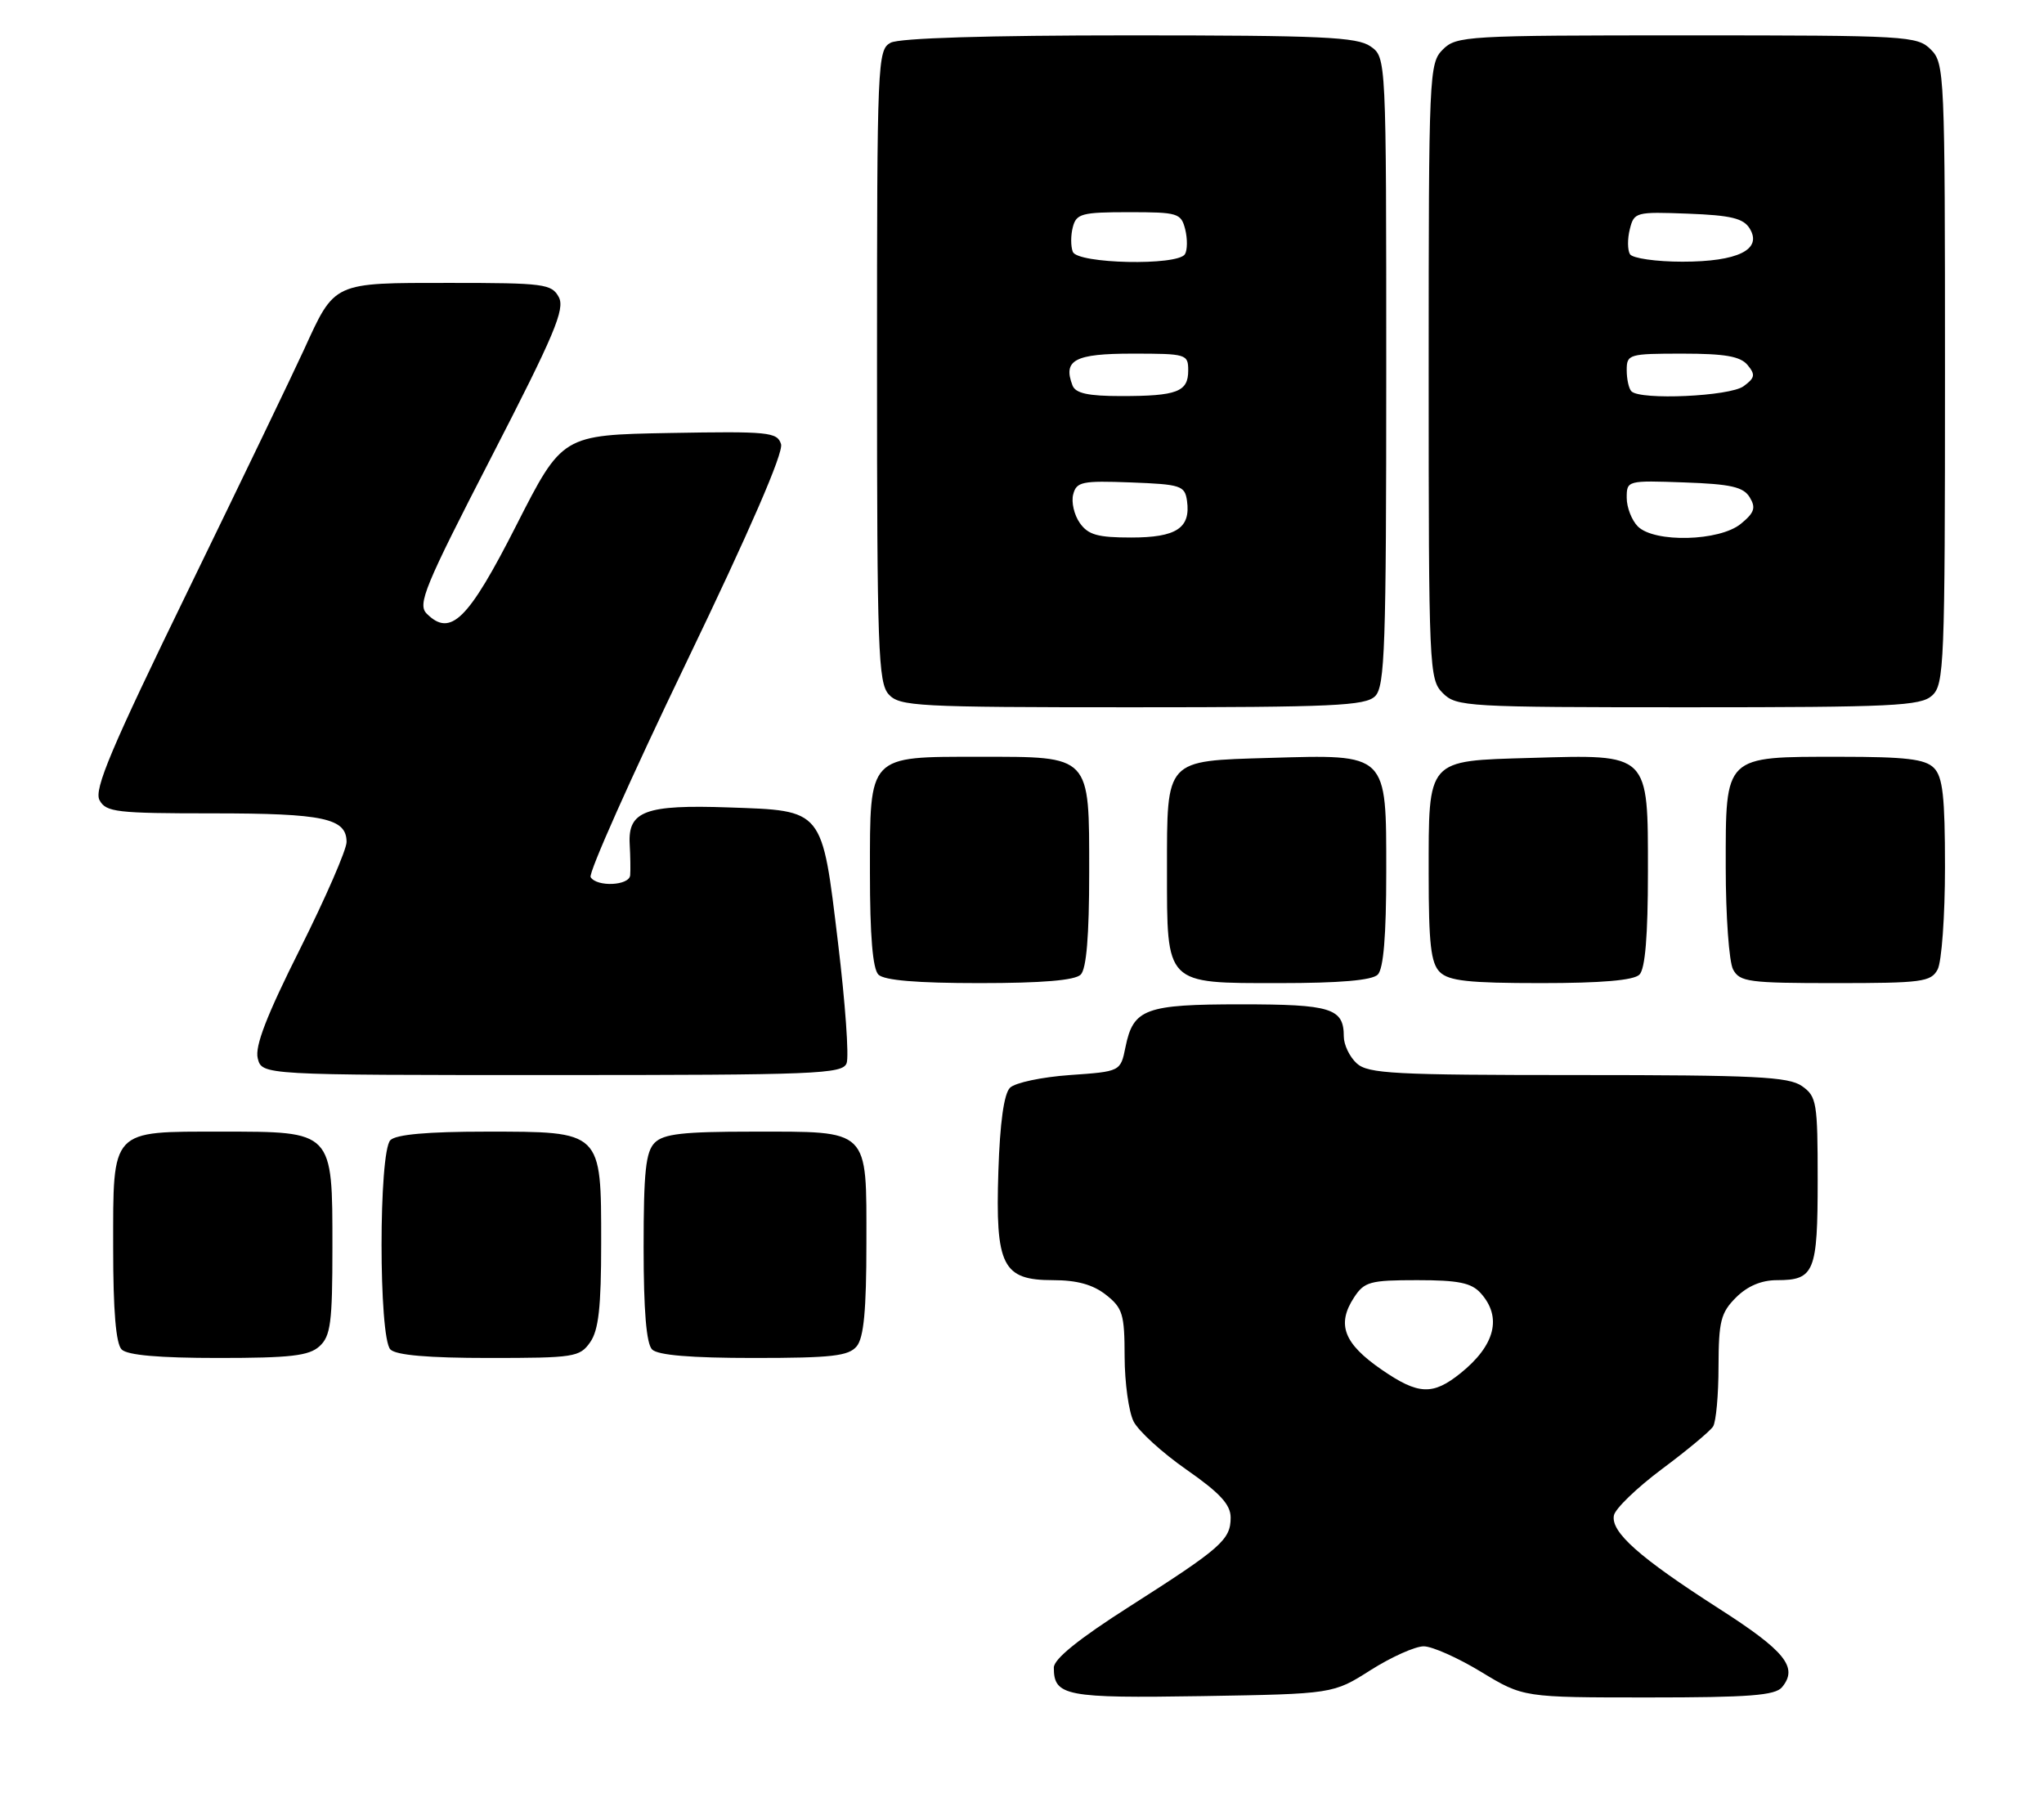 <?xml version="1.0" encoding="UTF-8" standalone="no"?>
<!DOCTYPE svg PUBLIC "-//W3C//DTD SVG 1.1//EN" "http://www.w3.org/Graphics/SVG/1.1/DTD/svg11.dtd" >
<svg xmlns="http://www.w3.org/2000/svg" xmlns:xlink="http://www.w3.org/1999/xlink" version="1.1" viewBox="0 0 289 256">
 <g >
 <path fill="currentColor"
d=" M 193.81 236.12 C 196.74 234.27 200.11 232.76 201.31 232.77 C 202.52 232.78 206.17 234.41 209.44 236.40 C 215.38 240.00 215.38 240.00 233.07 240.00 C 247.31 240.00 250.99 239.72 251.96 238.55 C 254.28 235.75 252.43 233.45 243.00 227.41 C 231.79 220.22 227.73 216.62 228.19 214.26 C 228.37 213.31 231.43 210.36 234.99 207.70 C 238.55 205.05 241.80 202.34 242.21 201.69 C 242.63 201.04 242.98 197.22 242.98 193.20 C 243.00 186.80 243.30 185.61 245.45 183.45 C 247.08 181.83 249.04 181.00 251.25 181.00 C 256.54 181.00 257.00 179.86 257.00 166.86 C 257.00 155.86 256.86 155.02 254.78 153.56 C 252.89 152.23 248.14 152.00 223.11 152.00 C 197.11 152.00 193.44 151.81 191.83 150.35 C 190.82 149.43 190.00 147.72 190.00 146.55 C 190.00 142.55 188.23 142.00 175.49 142.00 C 161.91 142.00 160.23 142.62 159.13 148.05 C 158.43 151.50 158.43 151.50 151.26 152.00 C 147.32 152.28 143.51 153.08 142.80 153.80 C 141.95 154.65 141.38 158.73 141.16 165.58 C 140.72 178.98 141.73 181.00 148.89 181.00 C 152.27 181.00 154.52 181.62 156.37 183.07 C 158.74 184.94 159.00 185.81 159.01 191.82 C 159.02 195.50 159.59 199.61 160.28 200.98 C 160.97 202.34 164.34 205.41 167.77 207.80 C 172.50 211.10 174.00 212.73 174.00 214.57 C 174.00 217.70 172.67 218.87 159.75 227.11 C 152.53 231.71 149.00 234.56 149.00 235.78 C 149.00 239.81 150.67 240.12 170.00 239.81 C 188.50 239.50 188.50 239.50 193.81 236.12 Z  M 45.17 190.35 C 46.75 188.91 47.00 187.03 47.00 176.35 C 47.00 159.85 47.15 160.00 31.33 160.00 C 15.55 160.00 16.00 159.51 16.00 176.45 C 16.00 185.35 16.39 189.99 17.20 190.80 C 18.01 191.61 22.50 192.00 30.87 192.00 C 41.07 192.00 43.68 191.70 45.17 190.35 Z  M 83.44 189.78 C 84.64 188.07 85.00 184.82 85.00 175.78 C 85.00 159.84 85.16 160.00 68.70 160.00 C 60.47 160.00 56.00 160.40 55.20 161.20 C 53.53 162.87 53.53 189.13 55.20 190.80 C 56.01 191.61 60.57 192.00 69.14 192.00 C 81.18 192.00 81.97 191.88 83.44 189.78 Z  M 121.13 190.35 C 122.13 189.13 122.50 185.25 122.50 175.77 C 122.50 159.43 123.09 160.00 106.38 160.00 C 96.59 160.00 93.83 160.31 92.57 161.57 C 91.30 162.84 91.00 165.68 91.00 176.37 C 91.00 185.33 91.39 189.99 92.20 190.80 C 93.01 191.61 97.66 192.00 106.58 192.00 C 117.62 192.00 119.98 191.73 121.13 190.35 Z  M 119.70 150.33 C 120.06 149.41 119.51 141.76 118.49 133.32 C 116.19 114.24 116.51 114.63 103.00 114.16 C 91.27 113.75 88.78 114.67 89.03 119.32 C 89.13 121.07 89.16 123.06 89.10 123.75 C 88.98 125.23 84.39 125.44 83.51 124.02 C 83.17 123.47 89.23 109.89 96.96 93.83 C 106.01 75.04 110.81 63.98 110.43 62.79 C 109.89 61.09 108.68 60.97 94.67 61.22 C 79.50 61.50 79.50 61.50 73.00 74.28 C 66.19 87.68 63.70 90.13 60.33 86.76 C 59.01 85.43 60.03 82.95 69.46 64.65 C 78.40 47.30 79.91 43.71 79.01 42.01 C 78.00 40.14 76.94 40.00 63.54 40.00 C 46.97 40.00 47.38 39.81 42.97 49.46 C 41.45 52.78 34.10 68.05 26.64 83.38 C 15.72 105.80 13.26 111.62 14.07 113.13 C 14.98 114.83 16.44 115.00 30.10 115.00 C 45.76 115.00 49.00 115.69 49.00 119.05 C 49.00 120.14 46.04 126.93 42.43 134.15 C 37.69 143.60 36.02 147.93 36.44 149.63 C 37.04 152.00 37.04 152.00 78.05 152.00 C 115.44 152.00 119.12 151.85 119.70 150.33 Z  M 152.80 137.80 C 153.61 136.99 154.00 132.32 154.00 123.36 C 154.00 106.66 154.32 107.00 138.50 107.00 C 122.68 107.00 123.00 106.66 123.00 123.36 C 123.00 132.32 123.39 136.99 124.20 137.80 C 125.01 138.61 129.64 139.00 138.50 139.00 C 147.36 139.00 151.99 138.61 152.80 137.80 Z  M 194.80 137.80 C 195.61 136.99 196.00 132.32 196.00 123.32 C 196.00 106.39 196.29 106.67 179.46 107.16 C 164.70 107.59 165.00 107.26 165.00 122.97 C 165.00 139.33 164.67 139.00 180.86 139.00 C 189.43 139.00 193.99 138.61 194.80 137.80 Z  M 231.80 137.80 C 232.61 136.99 233.00 132.32 233.00 123.32 C 233.00 106.39 233.29 106.67 216.46 107.16 C 201.63 107.59 202.00 107.17 202.00 123.62 C 202.00 133.41 202.31 136.17 203.57 137.43 C 204.84 138.69 207.63 139.00 217.87 139.00 C 226.44 139.00 230.99 138.61 231.80 137.80 Z  M 273.96 137.07 C 274.53 136.00 275.00 129.51 275.00 122.64 C 275.00 112.61 274.69 109.83 273.43 108.57 C 272.18 107.32 269.46 107.00 260.15 107.00 C 243.68 107.00 244.00 106.69 244.00 122.62 C 244.00 129.50 244.47 136.00 245.04 137.07 C 245.98 138.83 247.25 139.00 259.50 139.00 C 271.75 139.00 273.02 138.83 273.96 137.07 Z  M 194.43 98.43 C 195.81 97.05 196.00 91.49 196.00 52.49 C 196.00 8.11 196.00 8.11 193.78 6.56 C 191.88 5.23 186.91 5.00 159.71 5.00 C 139.67 5.00 127.15 5.38 125.93 6.04 C 124.07 7.03 124.00 8.60 124.00 51.71 C 124.00 91.84 124.17 96.53 125.65 98.17 C 127.19 99.87 129.60 100.00 160.08 100.00 C 188.54 100.00 193.06 99.79 194.43 98.43 Z  M 273.17 98.35 C 274.89 96.79 275.00 94.05 275.00 52.85 C 275.00 10.33 274.94 8.94 273.00 7.00 C 271.08 5.08 269.67 5.00 238.50 5.00 C 207.33 5.00 205.92 5.08 204.00 7.00 C 202.06 8.94 202.00 10.33 202.00 52.50 C 202.00 94.67 202.06 96.06 204.00 98.00 C 205.92 99.92 207.33 100.00 238.67 100.00 C 267.67 100.00 271.55 99.81 273.17 98.35 Z  M 195.39 193.68 C 189.99 189.97 188.95 187.26 191.45 183.44 C 192.90 181.22 193.71 181.00 200.37 181.00 C 206.19 181.00 208.03 181.37 209.35 182.83 C 212.41 186.22 211.41 190.21 206.50 194.16 C 202.58 197.31 200.54 197.22 195.39 193.68 Z  M 152.67 73.94 C 151.87 72.80 151.45 70.98 151.74 69.90 C 152.20 68.11 153.00 67.95 159.88 68.21 C 166.97 68.48 167.52 68.66 167.83 70.81 C 168.37 74.66 166.33 76.00 159.93 76.00 C 155.19 76.00 153.85 75.62 152.67 73.94 Z  M 151.64 54.50 C 150.26 50.90 151.95 50.00 160.11 50.00 C 167.77 50.00 168.00 50.07 168.00 52.39 C 168.00 55.40 166.42 56.00 158.53 56.00 C 153.84 56.00 152.07 55.61 151.64 54.50 Z  M 151.68 35.60 C 151.38 34.82 151.38 33.25 151.69 32.10 C 152.18 30.21 152.96 30.00 159.60 30.00 C 166.57 30.00 166.99 30.13 167.58 32.44 C 167.91 33.79 167.89 35.36 167.54 35.94 C 166.50 37.61 152.33 37.30 151.68 35.60 Z  M 231.57 74.43 C 230.71 73.56 230.00 71.75 230.00 70.39 C 230.00 67.94 230.07 67.92 238.14 68.21 C 244.74 68.44 246.50 68.85 247.39 70.31 C 248.29 71.79 248.06 72.49 246.14 74.06 C 243.12 76.54 233.92 76.77 231.57 74.43 Z  M 230.67 55.33 C 230.30 54.97 230.00 53.62 230.00 52.33 C 230.00 50.09 230.29 50.00 237.88 50.00 C 243.90 50.00 246.07 50.38 247.09 51.61 C 248.22 52.97 248.14 53.43 246.52 54.61 C 244.57 56.04 231.95 56.61 230.67 55.33 Z  M 230.46 35.94 C 230.11 35.36 230.09 33.77 230.44 32.40 C 231.04 29.99 231.29 29.93 238.67 30.21 C 244.74 30.44 246.51 30.87 247.39 32.31 C 249.21 35.28 245.73 37.00 237.87 37.00 C 234.16 37.00 230.82 36.52 230.46 35.94 Z "/>
</g>
</svg>